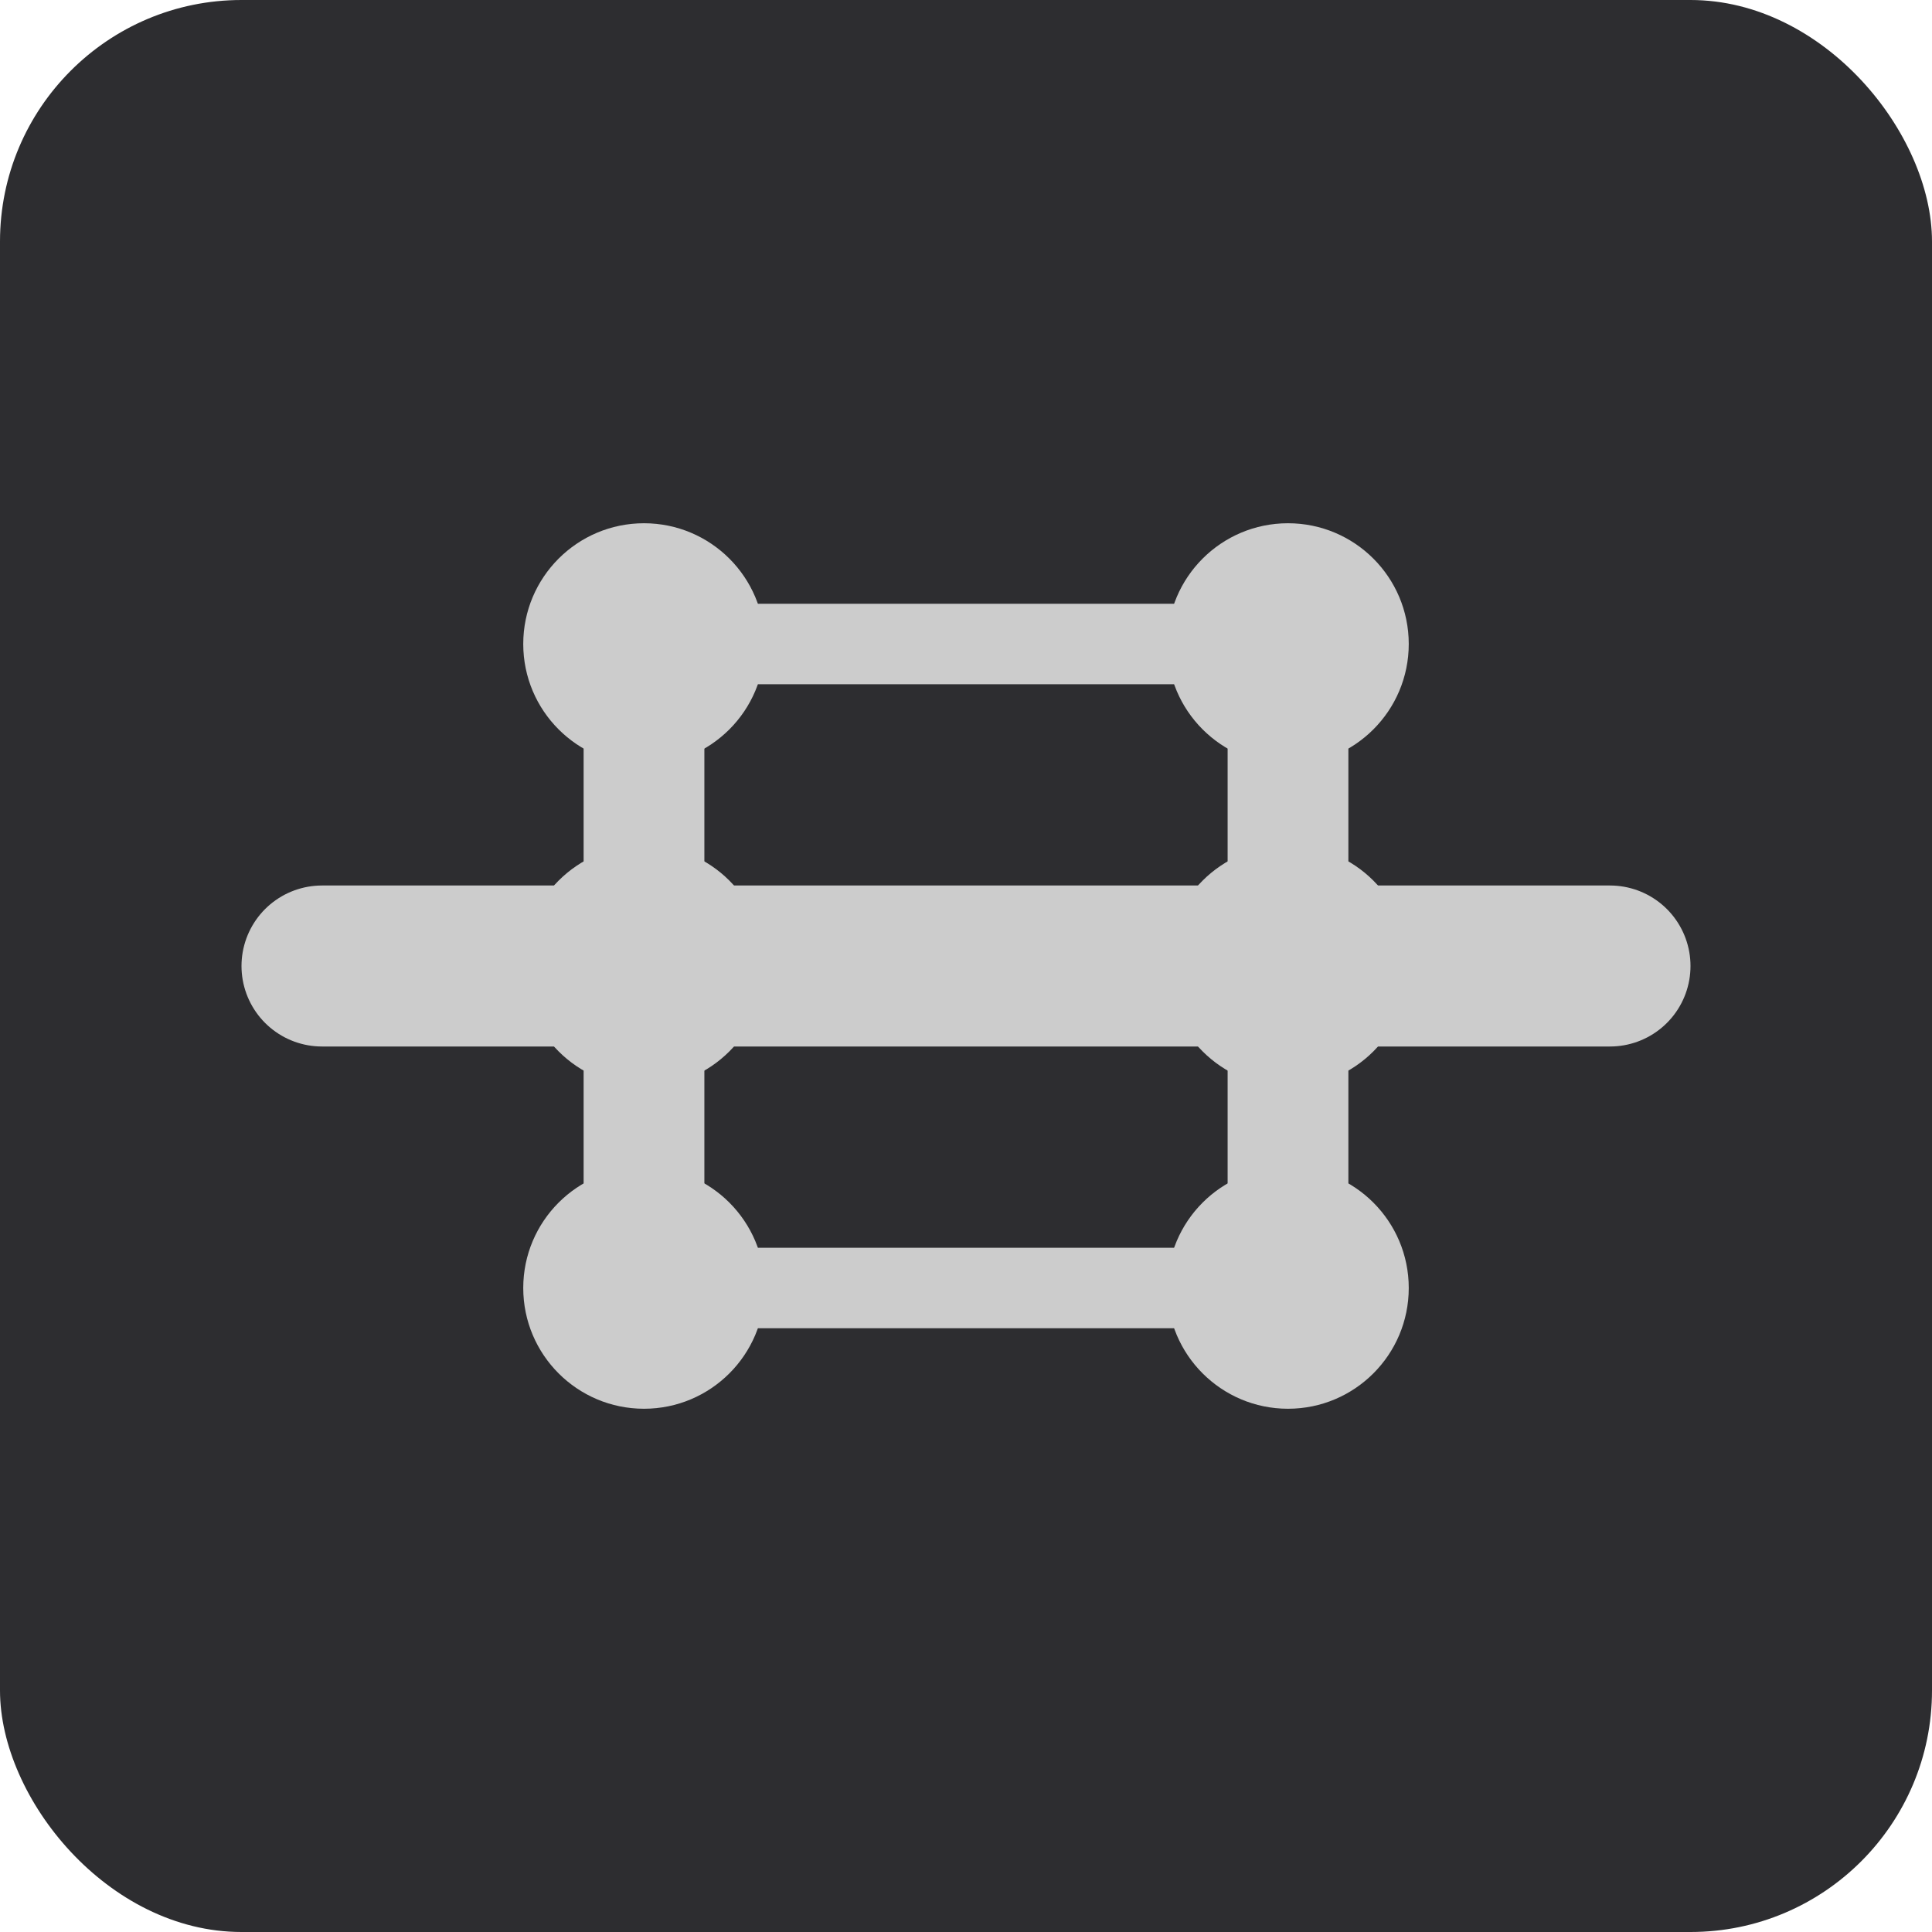 <svg width="24" height="24" viewBox="0 0 24 24" fill="none" xmlns="http://www.w3.org/2000/svg">
  <!-- Background -->
  <rect width="24" height="24" rx="3" fill="#2D2D30"/>
  
  <!-- Horizontal timeline -->
  <line x1="4" y1="12" x2="20" y2="12" stroke="#CCCCCC" stroke-width="2" stroke-linecap="round"/>
  
  <!-- Branch lines -->
  <line x1="8" y1="8" x2="8" y2="16" stroke="#CCCCCC" stroke-width="1.5" stroke-linecap="round"/>
  <line x1="16" y1="8" x2="16" y2="16" stroke="#CCCCCC" stroke-width="1.5" stroke-linecap="round"/>
  
  <!-- Commit nodes -->
  <circle cx="8" cy="8" r="1.5" fill="#CCCCCC"/>
  <circle cx="8" cy="12" r="1.5" fill="#CCCCCC"/>
  <circle cx="8" cy="16" r="1.5" fill="#CCCCCC"/>
  <circle cx="16" cy="8" r="1.5" fill="#CCCCCC"/>
  <circle cx="16" cy="12" r="1.5" fill="#CCCCCC"/>
  <circle cx="16" cy="16" r="1.5" fill="#CCCCCC"/>
  
  <!-- Merge curves -->
  <path d="M8 8 Q12 8, 16 8" stroke="#CCCCCC" stroke-width="1" fill="none"/>
  <path d="M8 16 Q12 16, 16 16" stroke="#CCCCCC" stroke-width="1" fill="none"/>
</svg>
